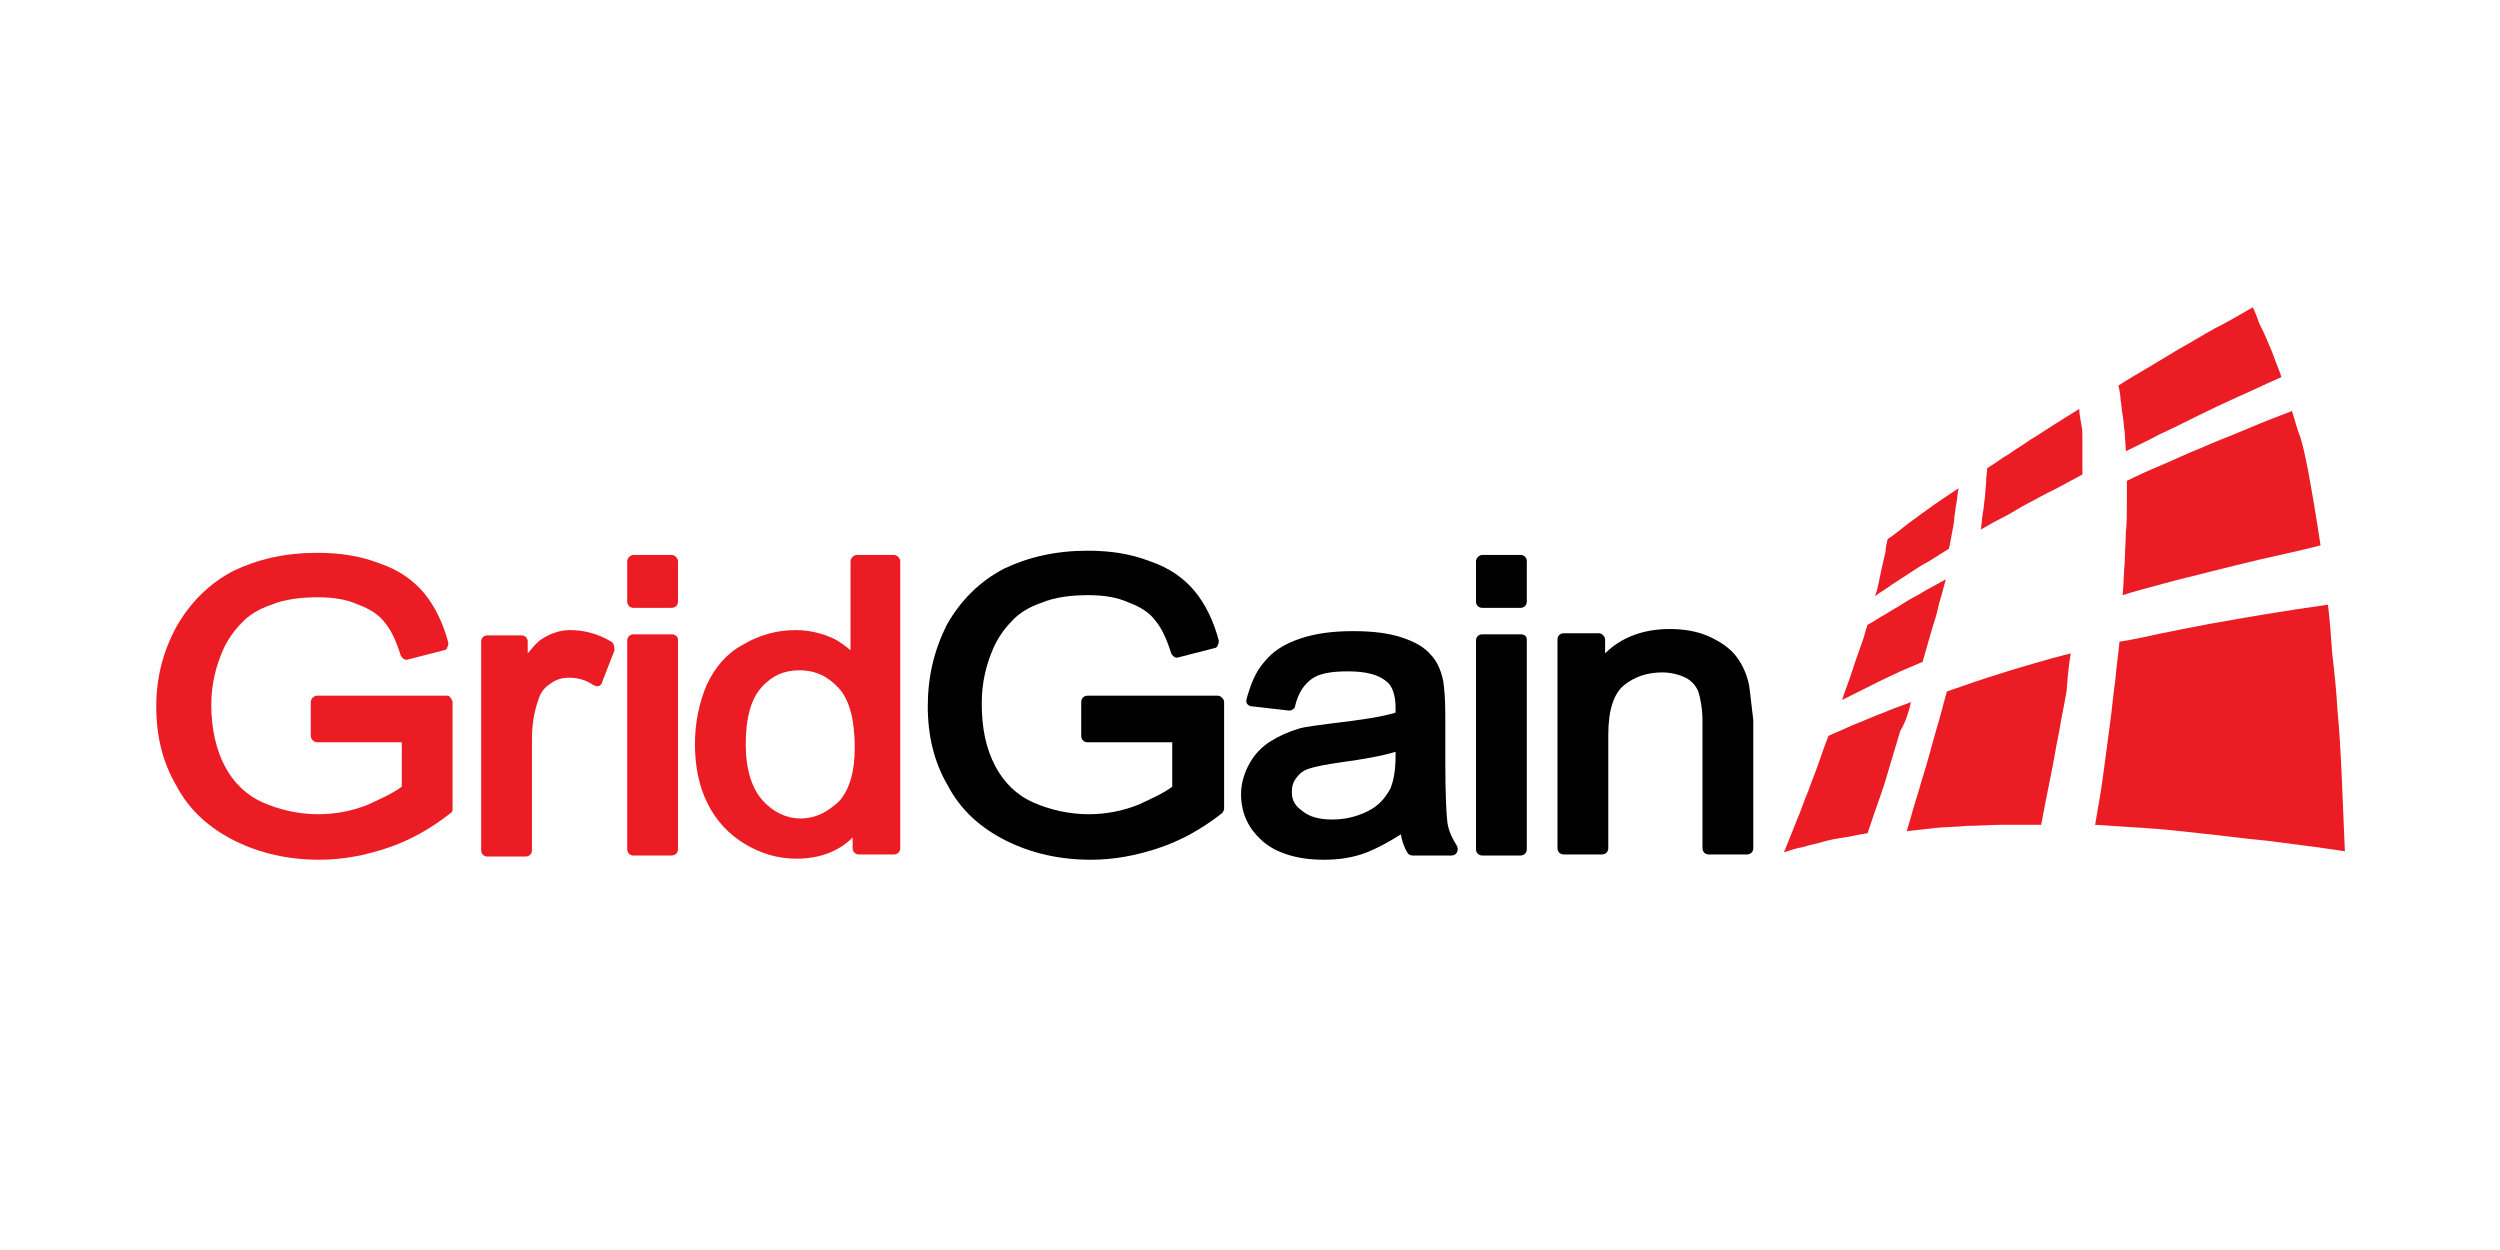 <?xml version="1.0" encoding="UTF-8" standalone="no"?>
<!-- Generator: Adobe Illustrator 22.1.0, SVG Export Plug-In . SVG Version: 6.00 Build 0)  -->

<svg
   xmlns:dc="http://purl.org/dc/elements/1.1/"
   xmlns:cc="http://creativecommons.org/ns#"
   xmlns:rdf="http://www.w3.org/1999/02/22-rdf-syntax-ns#"
   xmlns:svg="http://www.w3.org/2000/svg"
   xmlns="http://www.w3.org/2000/svg"
   xmlns:sodipodi="http://sodipodi.sourceforge.net/DTD/sodipodi-0.dtd"
   xmlns:inkscape="http://www.inkscape.org/namespaces/inkscape"
   version="1.1"
   id="Capa_1"
   x="0px"
   y="0px"
   viewBox="0 0 120 60"
   xml:space="preserve"
   sodipodi:docname="gridgain-ar21.svg"
   width="120"
   height="60"
   inkscape:version="0.92.3 (2405546, 2018-03-11)"><defs
   id="defs49" /><sodipodi:namedview
   pagecolor="#ffffff"
   bordercolor="#666666"
   borderopacity="1"
   objecttolerance="10"
   gridtolerance="10"
   guidetolerance="10"
   inkscape:pageopacity="0"
   inkscape:pageshadow="2"
   inkscape:window-width="1920"
   inkscape:window-height="1001"
   id="namedview47"
   showgrid="false"
   inkscape:zoom="1.6227861"
   inkscape:cx="29.270648"
   inkscape:cy="27.35"
   inkscape:window-x="-9"
   inkscape:window-y="-9"
   inkscape:window-maximized="1"
   inkscape:current-layer="Capa_1" />
<style
   type="text/css"
   id="style2">
	.st0{fill:#EC1C24;}
</style>
<title
   id="title4">gridgain-logo</title>
<g
   id="g901"
   transform="translate(6.5,-17.548)"><g
     transform="matrix(0.508,0,0,0.508,0.492,28.945)"
     id="g878"><g
       id="g44"
       transform="translate(0,5.3)">
	<path
   class="st0"
   d="m 28.5,38 v 0 H 16.2 c -0.3,0 -0.6,0.3 -0.6,0.6 v 3.2 c 0,0.3 0.3,0.6 0.6,0.6 h 8 v 4.2 c -0.8,0.6 -1.9,1.1 -3.2,1.7 -1.5,0.6 -3.1,0.9 -4.7,0.9 -1.8,0 -3.6,-0.4 -5.2,-1.1 C 9.5,47.4 8.3,46.2 7.5,44.7 6.7,43.2 6.2,41.2 6.2,38.9 c 0,-1.9 0.4,-3.6 1.1,-5.2 0.4,-0.9 1,-1.8 1.7,-2.5 0.7,-0.8 1.7,-1.4 2.9,-1.8 1.2,-0.5 2.7,-0.7 4.4,-0.7 1.4,0 2.7,0.2 3.8,0.7 1.1,0.4 2,1 2.5,1.7 0.6,0.7 1.1,1.8 1.5,3.1 0.1,0.2 0.3,0.4 0.5,0.4 0,0 0.1,0 0.1,0 l 3.5,-0.9 c 0.1,0 0.3,-0.1 0.3,-0.3 0.1,-0.1 0.1,-0.3 0.1,-0.4 -0.5,-1.9 -1.3,-3.5 -2.3,-4.7 -1,-1.2 -2.4,-2.2 -4.2,-2.8 -1.8,-0.7 -3.7,-1 -5.9,-1 -3,0 -5.6,0.6 -7.9,1.7 C 6,27.4 4.2,29.2 2.9,31.5 1.7,33.7 1,36.2 1,39 c 0,2.8 0.6,5.3 1.9,7.5 1.2,2.3 3.1,4 5.5,5.2 2.4,1.2 5.1,1.8 8,1.8 2.2,0 4.3,-0.4 6.4,-1.1 2.1,-0.7 4.1,-1.8 6,-3.3 C 29,49 29,48.8 29,48.6 v -10 c 0,-0.1 -0.1,-0.3 -0.2,-0.4 0,-0.1 -0.2,-0.2 -0.3,-0.2"
   id="path6"
   inkscape:connector-curvature="0"
   style="fill:#ec1c24" />
	<path
   class="st0"
   d="m 44,32.9 c -1.3,-0.8 -2.7,-1.1 -3.9,-1.1 -0.9,0 -1.8,0.3 -2.6,0.8 -0.5,0.3 -0.9,0.8 -1.4,1.4 v -1.1 c 0,-0.3 -0.2,-0.6 -0.6,-0.6 h -3.2 c -0.3,0 -0.6,0.2 -0.6,0.6 v 19.7 c 0,0.3 0.2,0.6 0.6,0.6 h 3.6 c 0.3,0 0.6,-0.2 0.6,-0.6 V 42.1 c 0,-1.3 0.2,-2.6 0.6,-3.7 0.2,-0.7 0.6,-1.2 1.1,-1.5 0.5,-0.4 1.1,-0.6 1.8,-0.6 0.8,0 1.6,0.2 2.3,0.7 0.1,0 0.2,0.1 0.3,0.1 0.1,0 0.1,0 0.2,0 0.2,-0.1 0.3,-0.2 0.3,-0.3 l 1.2,-3.1 C 44.3,33.3 44.2,33 44,32.9"
   id="path8"
   inkscape:connector-curvature="0"
   style="fill:#ec1c24" />
	<path
   class="st0"
   d="m 49.7,32.2 h -3.6 c -0.3,0 -0.6,0.2 -0.6,0.6 v 19.7 c 0,0.3 0.2,0.6 0.6,0.6 h 3.6 c 0.3,0 0.6,-0.2 0.6,-0.6 V 32.7 c 0,-0.3 -0.3,-0.5 -0.6,-0.5"
   id="path10"
   inkscape:connector-curvature="0"
   style="fill:#ec1c24" />
	<path
   class="st0"
   d="m 49.7,24.7 h -3.6 c -0.3,0 -0.6,0.3 -0.6,0.6 v 3.8 c 0,0.3 0.2,0.6 0.6,0.6 h 3.6 c 0.3,0 0.6,-0.2 0.6,-0.6 V 25.3 C 50.3,25 50,24.7 49.7,24.7"
   id="path12"
   inkscape:connector-curvature="0"
   style="fill:#ec1c24" />
	<path
   class="st0"
   d="m 61.9,49.6 c -1.4,0 -2.6,-0.6 -3.6,-1.7 -1,-1.1 -1.6,-2.9 -1.6,-5.3 0,-2.5 0.5,-4.3 1.5,-5.4 1,-1.1 2.1,-1.6 3.6,-1.6 1.5,0 2.7,0.6 3.7,1.7 1,1.1 1.5,3 1.5,5.6 0,2.3 -0.5,4 -1.5,5.1 -1.1,1 -2.2,1.6 -3.6,1.6 m 8.8,-24.9 h -3.5 c -0.3,0 -0.6,0.3 -0.6,0.6 v 8.4 c -0.5,-0.4 -1,-0.8 -1.6,-1.1 -1.1,-0.5 -2.3,-0.8 -3.6,-0.8 -1.8,0 -3.5,0.5 -5,1.4 -1.5,0.8 -2.6,2.1 -3.4,3.8 -0.7,1.7 -1.1,3.5 -1.1,5.6 0,2.1 0.4,4 1.2,5.6 0.8,1.6 2,2.9 3.5,3.8 1.5,0.9 3.1,1.4 4.9,1.4 2.2,0 4,-0.7 5.3,-2 v 1 c 0,0.3 0.2,0.6 0.6,0.6 h 3.3 c 0.3,0 0.6,-0.2 0.6,-0.6 V 25.3 C 71.3,25 71,24.7 70.7,24.7"
   id="path14"
   inkscape:connector-curvature="0"
   style="fill:#ec1c24" />
	<path
   d="M 101.7,38.2 C 101.6,38.1 101.5,38 101.3,38 H 89 c -0.3,0 -0.6,0.2 -0.6,0.6 v 3.2 c 0,0.3 0.2,0.6 0.6,0.6 h 8 v 4.2 c -0.8,0.6 -1.9,1.1 -3.2,1.7 -1.5,0.6 -3.1,0.9 -4.7,0.9 -1.8,0 -3.6,-0.4 -5.2,-1.1 -1.6,-0.7 -2.8,-1.9 -3.6,-3.4 -0.9,-1.7 -1.3,-3.6 -1.3,-6 0,-1.9 0.4,-3.6 1.1,-5.2 0.4,-0.9 1,-1.8 1.7,-2.5 0.7,-0.8 1.7,-1.4 2.9,-1.8 1.2,-0.5 2.7,-0.7 4.4,-0.7 1.4,0 2.7,0.2 3.8,0.7 1.1,0.4 2,1 2.5,1.7 0.6,0.7 1.1,1.8 1.5,3.1 0.1,0.2 0.3,0.4 0.5,0.4 0,0 0.1,0 0.1,0 l 3.5,-0.9 c 0.1,0 0.3,-0.1 0.3,-0.3 0.1,-0.1 0.1,-0.3 0.1,-0.4 -0.5,-1.9 -1.3,-3.5 -2.3,-4.7 -1,-1.2 -2.4,-2.2 -4.2,-2.8 -1.8,-0.7 -3.7,-1 -5.9,-1 -3,0 -5.6,0.6 -7.9,1.7 -2.3,1.2 -4.1,3 -5.4,5.3 -1.2,2.4 -1.8,4.9 -1.8,7.7 0,2.8 0.6,5.3 1.9,7.5 1.2,2.3 3.1,4 5.5,5.2 2.4,1.2 5.1,1.8 8,1.8 2.2,0 4.3,-0.4 6.4,-1.1 2.1,-0.7 4.1,-1.8 6,-3.3 0.1,-0.1 0.2,-0.3 0.2,-0.4 V 38.6 c 0,-0.2 -0.1,-0.3 -0.2,-0.4"
   id="path16"
   inkscape:connector-curvature="0" />
	<path
   d="m 108.3,47.1 c 0,-0.5 0.1,-0.9 0.4,-1.3 0.3,-0.4 0.6,-0.7 1.2,-0.9 0.6,-0.2 1.6,-0.4 3,-0.6 2.2,-0.3 3.9,-0.6 5.2,-1 v 0.4 c 0,1.4 -0.2,2.4 -0.5,3.1 -0.5,0.9 -1.1,1.6 -2.1,2.1 -1,0.5 -2.1,0.8 -3.4,0.8 -1.3,0 -2.2,-0.3 -2.8,-0.8 -0.7,-0.5 -1,-1 -1,-1.8 M 123,50 c -0.1,-0.8 -0.2,-2.7 -0.2,-5.8 v -4.4 c 0,-1.5 -0.1,-2.6 -0.2,-3.2 -0.2,-1 -0.6,-1.9 -1.2,-2.5 -0.6,-0.7 -1.5,-1.2 -2.7,-1.6 -1.2,-0.4 -2.7,-0.6 -4.6,-0.6 -1.9,0 -3.5,0.2 -5,0.7 -1.5,0.5 -2.6,1.2 -3.4,2.2 -0.8,0.9 -1.3,2.1 -1.7,3.6 0,0.2 0,0.3 0.1,0.4 0.1,0.1 0.2,0.2 0.4,0.2 l 3.5,0.4 c 0,0 0,0 0.1,0 0.2,0 0.5,-0.2 0.5,-0.4 0.3,-1.3 0.9,-2.1 1.6,-2.6 0.7,-0.5 1.8,-0.7 3.4,-0.7 1.7,0 2.9,0.3 3.7,1 0.5,0.4 0.8,1.3 0.8,2.4 0,0.1 0,0.2 0,0.5 -1.3,0.4 -3.3,0.7 -5.9,1 -1.4,0.2 -2.5,0.3 -3.2,0.5 -1,0.3 -1.9,0.7 -2.7,1.2 -0.8,0.5 -1.5,1.2 -2,2.1 -0.5,0.9 -0.8,1.9 -0.8,2.9 0,1.8 0.7,3.3 2.1,4.5 1.3,1.1 3.3,1.7 5.7,1.7 1.5,0 2.8,-0.2 4.1,-0.7 1,-0.4 2.1,-1 3.2,-1.7 0.1,0.6 0.3,1.2 0.6,1.7 0.1,0.2 0.3,0.3 0.5,0.3 h 3.7 c 0.2,0 0.4,-0.1 0.5,-0.3 0.1,-0.2 0.1,-0.4 0,-0.6 -0.5,-0.8 -0.8,-1.5 -0.9,-2.2"
   id="path18"
   inkscape:connector-curvature="0" />
	<path
   d="m 129.9,32.2 h -3.6 c -0.3,0 -0.6,0.2 -0.6,0.6 v 19.7 c 0,0.3 0.2,0.6 0.6,0.6 h 3.6 c 0.3,0 0.6,-0.2 0.6,-0.6 V 32.7 c 0,-0.3 -0.2,-0.5 -0.6,-0.5"
   id="path20"
   inkscape:connector-curvature="0" />
	<path
   d="m 129.9,24.7 h -3.6 c -0.3,0 -0.6,0.3 -0.6,0.6 v 3.8 c 0,0.3 0.2,0.6 0.6,0.6 h 3.6 c 0.3,0 0.6,-0.2 0.6,-0.6 v -3.8 c 0,-0.3 -0.2,-0.6 -0.6,-0.6"
   id="path22"
   inkscape:connector-curvature="0" />
	<path
   d="m 151.5,37 c -0.2,-1 -0.6,-1.9 -1.2,-2.7 -0.6,-0.8 -1.5,-1.4 -2.6,-1.9 -1.1,-0.5 -2.4,-0.7 -3.7,-0.7 -2.5,0 -4.6,0.8 -6.1,2.3 v -1.3 c 0,-0.3 -0.3,-0.6 -0.6,-0.6 H 134 c -0.3,0 -0.6,0.2 -0.6,0.6 v 19.7 c 0,0.3 0.2,0.6 0.6,0.6 h 3.6 c 0.3,0 0.6,-0.2 0.6,-0.6 V 41.7 c 0,-2.3 0.5,-3.9 1.5,-4.7 1,-0.8 2.2,-1.2 3.6,-1.2 0.8,0 1.6,0.2 2.2,0.5 0.6,0.3 1,0.8 1.2,1.3 0.2,0.6 0.4,1.6 0.4,2.8 v 12 c 0,0.3 0.2,0.6 0.6,0.6 h 3.6 c 0.3,0 0.6,-0.2 0.6,-0.6 V 40.3 c -0.2,-1.6 -0.3,-2.7 -0.4,-3.3"
   id="path24"
   inkscape:connector-curvature="0" />
	<g
   id="g42">
		<path
   class="st0"
   d="m 170.1,27 c -0.7,0.4 -1.3,0.7 -2,1.1 -0.6,0.4 -1.3,0.7 -1.9,1.1 -0.6,0.4 -1.2,0.7 -1.8,1.1 -0.6,0.3 -1.1,0.7 -1.7,1 -0.2,0.5 -0.3,1.1 -0.5,1.6 -0.2,0.6 -0.4,1.1 -0.6,1.7 -0.2,0.6 -0.4,1.2 -0.6,1.8 -0.2,0.6 -0.5,1.3 -0.7,2 0.6,-0.3 1.2,-0.6 1.8,-0.9 0.6,-0.3 1.2,-0.6 1.8,-0.9 0.6,-0.3 1.3,-0.6 1.9,-0.9 0.7,-0.3 1.4,-0.6 2.1,-0.9 0.2,-0.7 0.4,-1.4 0.6,-2.1 0.2,-0.7 0.4,-1.4 0.6,-2 0.2,-0.6 0.3,-1.3 0.5,-1.9 0.2,-0.6 0.3,-1.2 0.5,-1.8"
   id="path26"
   inkscape:connector-curvature="0"
   style="fill:#ec1c24" />
		<path
   class="st0"
   d="m 171.3,18.4 c -0.6,0.4 -1.2,0.8 -1.8,1.2 -0.6,0.4 -1.1,0.8 -1.7,1.2 -0.5,0.4 -1.1,0.8 -1.6,1.2 -0.5,0.4 -1,0.8 -1.6,1.2 -0.1,0.4 -0.2,0.8 -0.2,1.2 -0.1,0.4 -0.2,0.8 -0.3,1.3 -0.1,0.4 -0.2,0.9 -0.3,1.4 -0.1,0.5 -0.2,1 -0.4,1.5 0.5,-0.4 1.1,-0.7 1.6,-1.1 0.6,-0.4 1.1,-0.7 1.7,-1.1 0.6,-0.4 1.2,-0.8 1.8,-1.1 0.6,-0.4 1.3,-0.8 1.9,-1.2 0.1,-0.5 0.2,-1.1 0.3,-1.6 0.1,-0.5 0.2,-1 0.2,-1.4 0.1,-0.5 0.1,-0.9 0.2,-1.3 0.1,-0.6 0.1,-1 0.2,-1.4"
   id="path28"
   inkscape:connector-curvature="0"
   style="fill:#ec1c24" />
		<path
   class="st0"
   d="m 166.8,38.6 c -0.7,0.3 -1.4,0.5 -2.1,0.8 -0.7,0.3 -1.3,0.5 -2,0.8 -0.6,0.3 -1.3,0.5 -1.9,0.8 -0.6,0.3 -1.2,0.5 -1.8,0.8 -0.3,0.8 -0.6,1.6 -0.9,2.5 -0.3,0.9 -0.7,1.8 -1,2.7 -0.4,0.9 -0.7,1.9 -1.1,2.8 -0.4,1 -0.8,2 -1.2,3 0.6,-0.2 1.2,-0.4 1.8,-0.5 0.6,-0.2 1.3,-0.3 1.9,-0.5 0.7,-0.2 1.3,-0.3 2,-0.4 0.7,-0.1 1.4,-0.3 2.2,-0.4 0.4,-1.2 0.8,-2.4 1.2,-3.5 0.4,-1.1 0.7,-2.2 1,-3.2 0.3,-1 0.6,-2 0.9,-3 0.5,-0.8 0.8,-1.8 1,-2.7"
   id="path30"
   inkscape:connector-curvature="0"
   style="fill:#ec1c24" />
		<path
   class="st0"
   d="m 182.7,10.9 c -0.8,0.5 -1.6,1 -2.4,1.5 -0.8,0.5 -1.5,1 -2.2,1.4 -0.7,0.5 -1.4,0.9 -2.1,1.4 -0.7,0.4 -1.3,0.9 -2,1.3 0,0.4 -0.1,0.8 -0.1,1.3 0,0.4 -0.1,0.9 -0.1,1.4 -0.1,0.5 -0.1,1 -0.2,1.5 -0.1,0.5 -0.1,1 -0.2,1.6 0.7,-0.4 1.4,-0.8 2.2,-1.2 0.8,-0.4 1.5,-0.9 2.3,-1.3 0.8,-0.4 1.6,-0.9 2.5,-1.3 0.9,-0.5 1.7,-0.9 2.6,-1.4 0,-0.6 0,-1.2 0,-1.7 0,-0.5 0,-1.1 0,-1.6 0,-0.5 0,-1 -0.1,-1.4 -0.1,-0.6 -0.2,-1.1 -0.2,-1.5"
   id="path32"
   inkscape:connector-curvature="0"
   style="fill:#ec1c24" />
		<path
   class="st0"
   d="m 181.9,34 c -1.2,0.3 -2.3,0.6 -3.3,0.9 -1,0.3 -2.1,0.6 -3,0.9 -1,0.3 -1.9,0.6 -2.8,0.9 -0.9,0.3 -1.7,0.6 -2.6,0.9 -0.3,1 -0.5,1.9 -0.8,2.9 -0.3,1 -0.6,2.1 -0.9,3.2 -0.3,1.1 -0.7,2.3 -1,3.4 -0.4,1.2 -0.7,2.4 -1.1,3.7 0.9,-0.1 1.8,-0.2 2.7,-0.3 1,-0.1 2,-0.1 3,-0.2 1.1,0 2.2,-0.1 3.3,-0.1 1.2,0 2.4,0 3.7,0 0.3,-1.6 0.6,-3.1 0.9,-4.6 0.3,-1.4 0.5,-2.8 0.8,-4.2 0.2,-1.3 0.5,-2.6 0.7,-3.8 0.1,-1.3 0.2,-2.5 0.4,-3.6"
   id="path34"
   inkscape:connector-curvature="0"
   style="fill:#ec1c24" />
		<path
   class="st0"
   d="m 202.8,11.1 c -1.6,0.6 -3.1,1.2 -4.5,1.8 -1.4,0.6 -2.8,1.1 -4.1,1.7 -1.3,0.5 -2.5,1.1 -3.7,1.6 -1.2,0.5 -2.3,1 -3.3,1.5 0,0.8 0,1.5 0,2.3 0,0.8 0,1.7 -0.1,2.6 0,0.9 -0.1,1.9 -0.1,2.8 -0.1,1 -0.1,2.1 -0.2,3.1 1.2,-0.4 2.5,-0.7 3.9,-1.1 1.4,-0.4 2.8,-0.7 4.3,-1.1 1.6,-0.4 3.2,-0.8 4.9,-1.2 1.8,-0.4 3.6,-0.8 5.6,-1.3 -0.2,-1.3 -0.4,-2.6 -0.6,-3.8 -0.2,-1.2 -0.4,-2.3 -0.6,-3.4 -0.2,-1 -0.4,-2 -0.7,-3 -0.3,-0.7 -0.5,-1.6 -0.8,-2.5"
   id="path36"
   inkscape:connector-curvature="0"
   style="fill:#ec1c24" />
		<path
   class="st0"
   d="m 199.1,1.3 c -1.2,0.7 -2.4,1.4 -3.6,2 -1.1,0.6 -2.2,1.3 -3.3,1.9 -1,0.6 -2,1.2 -3,1.8 -1,0.6 -1.9,1.1 -2.8,1.7 0.1,0.4 0.2,0.9 0.2,1.3 0.1,0.5 0.1,1 0.2,1.5 0.1,0.5 0.1,1.1 0.2,1.6 0,0.6 0.1,1.2 0.1,1.8 1,-0.5 2.1,-1 3.2,-1.6 1.1,-0.5 2.3,-1.1 3.5,-1.7 1.2,-0.6 2.5,-1.2 3.8,-1.8 1.4,-0.6 2.8,-1.3 4.2,-1.9 -0.2,-0.7 -0.5,-1.3 -0.7,-1.9 -0.2,-0.6 -0.5,-1.2 -0.7,-1.7 -0.2,-0.5 -0.5,-1.1 -0.7,-1.5 -0.2,-0.6 -0.4,-1.1 -0.6,-1.5"
   id="path38"
   inkscape:connector-curvature="0"
   style="fill:#ec1c24" />
		<path
   class="st0"
   d="m 206.2,29.4 c -2.1,0.3 -4.1,0.6 -5.9,0.9 -1.8,0.3 -3.5,0.6 -5.2,0.9 -1.6,0.3 -3.1,0.6 -4.6,0.9 -1.4,0.3 -2.7,0.6 -4,0.8 -0.1,1.2 -0.3,2.4 -0.4,3.7 -0.2,1.3 -0.3,2.7 -0.5,4.1 -0.2,1.5 -0.4,3 -0.6,4.5 -0.2,1.6 -0.5,3.3 -0.8,5 1.5,0.1 3,0.2 4.6,0.3 1.7,0.1 3.5,0.3 5.3,0.5 2,0.2 4.1,0.5 6.3,0.7 2.3,0.3 4.8,0.6 7.4,1 -0.1,-2.5 -0.2,-4.8 -0.3,-7.1 -0.1,-2.2 -0.2,-4.2 -0.4,-6.2 -0.1,-1.9 -0.3,-3.7 -0.5,-5.4 -0.1,-1.4 -0.2,-3 -0.4,-4.6"
   id="path40"
   inkscape:connector-curvature="0"
   style="fill:#ec1c24" />
	</g>
</g></g></g>
</svg>
